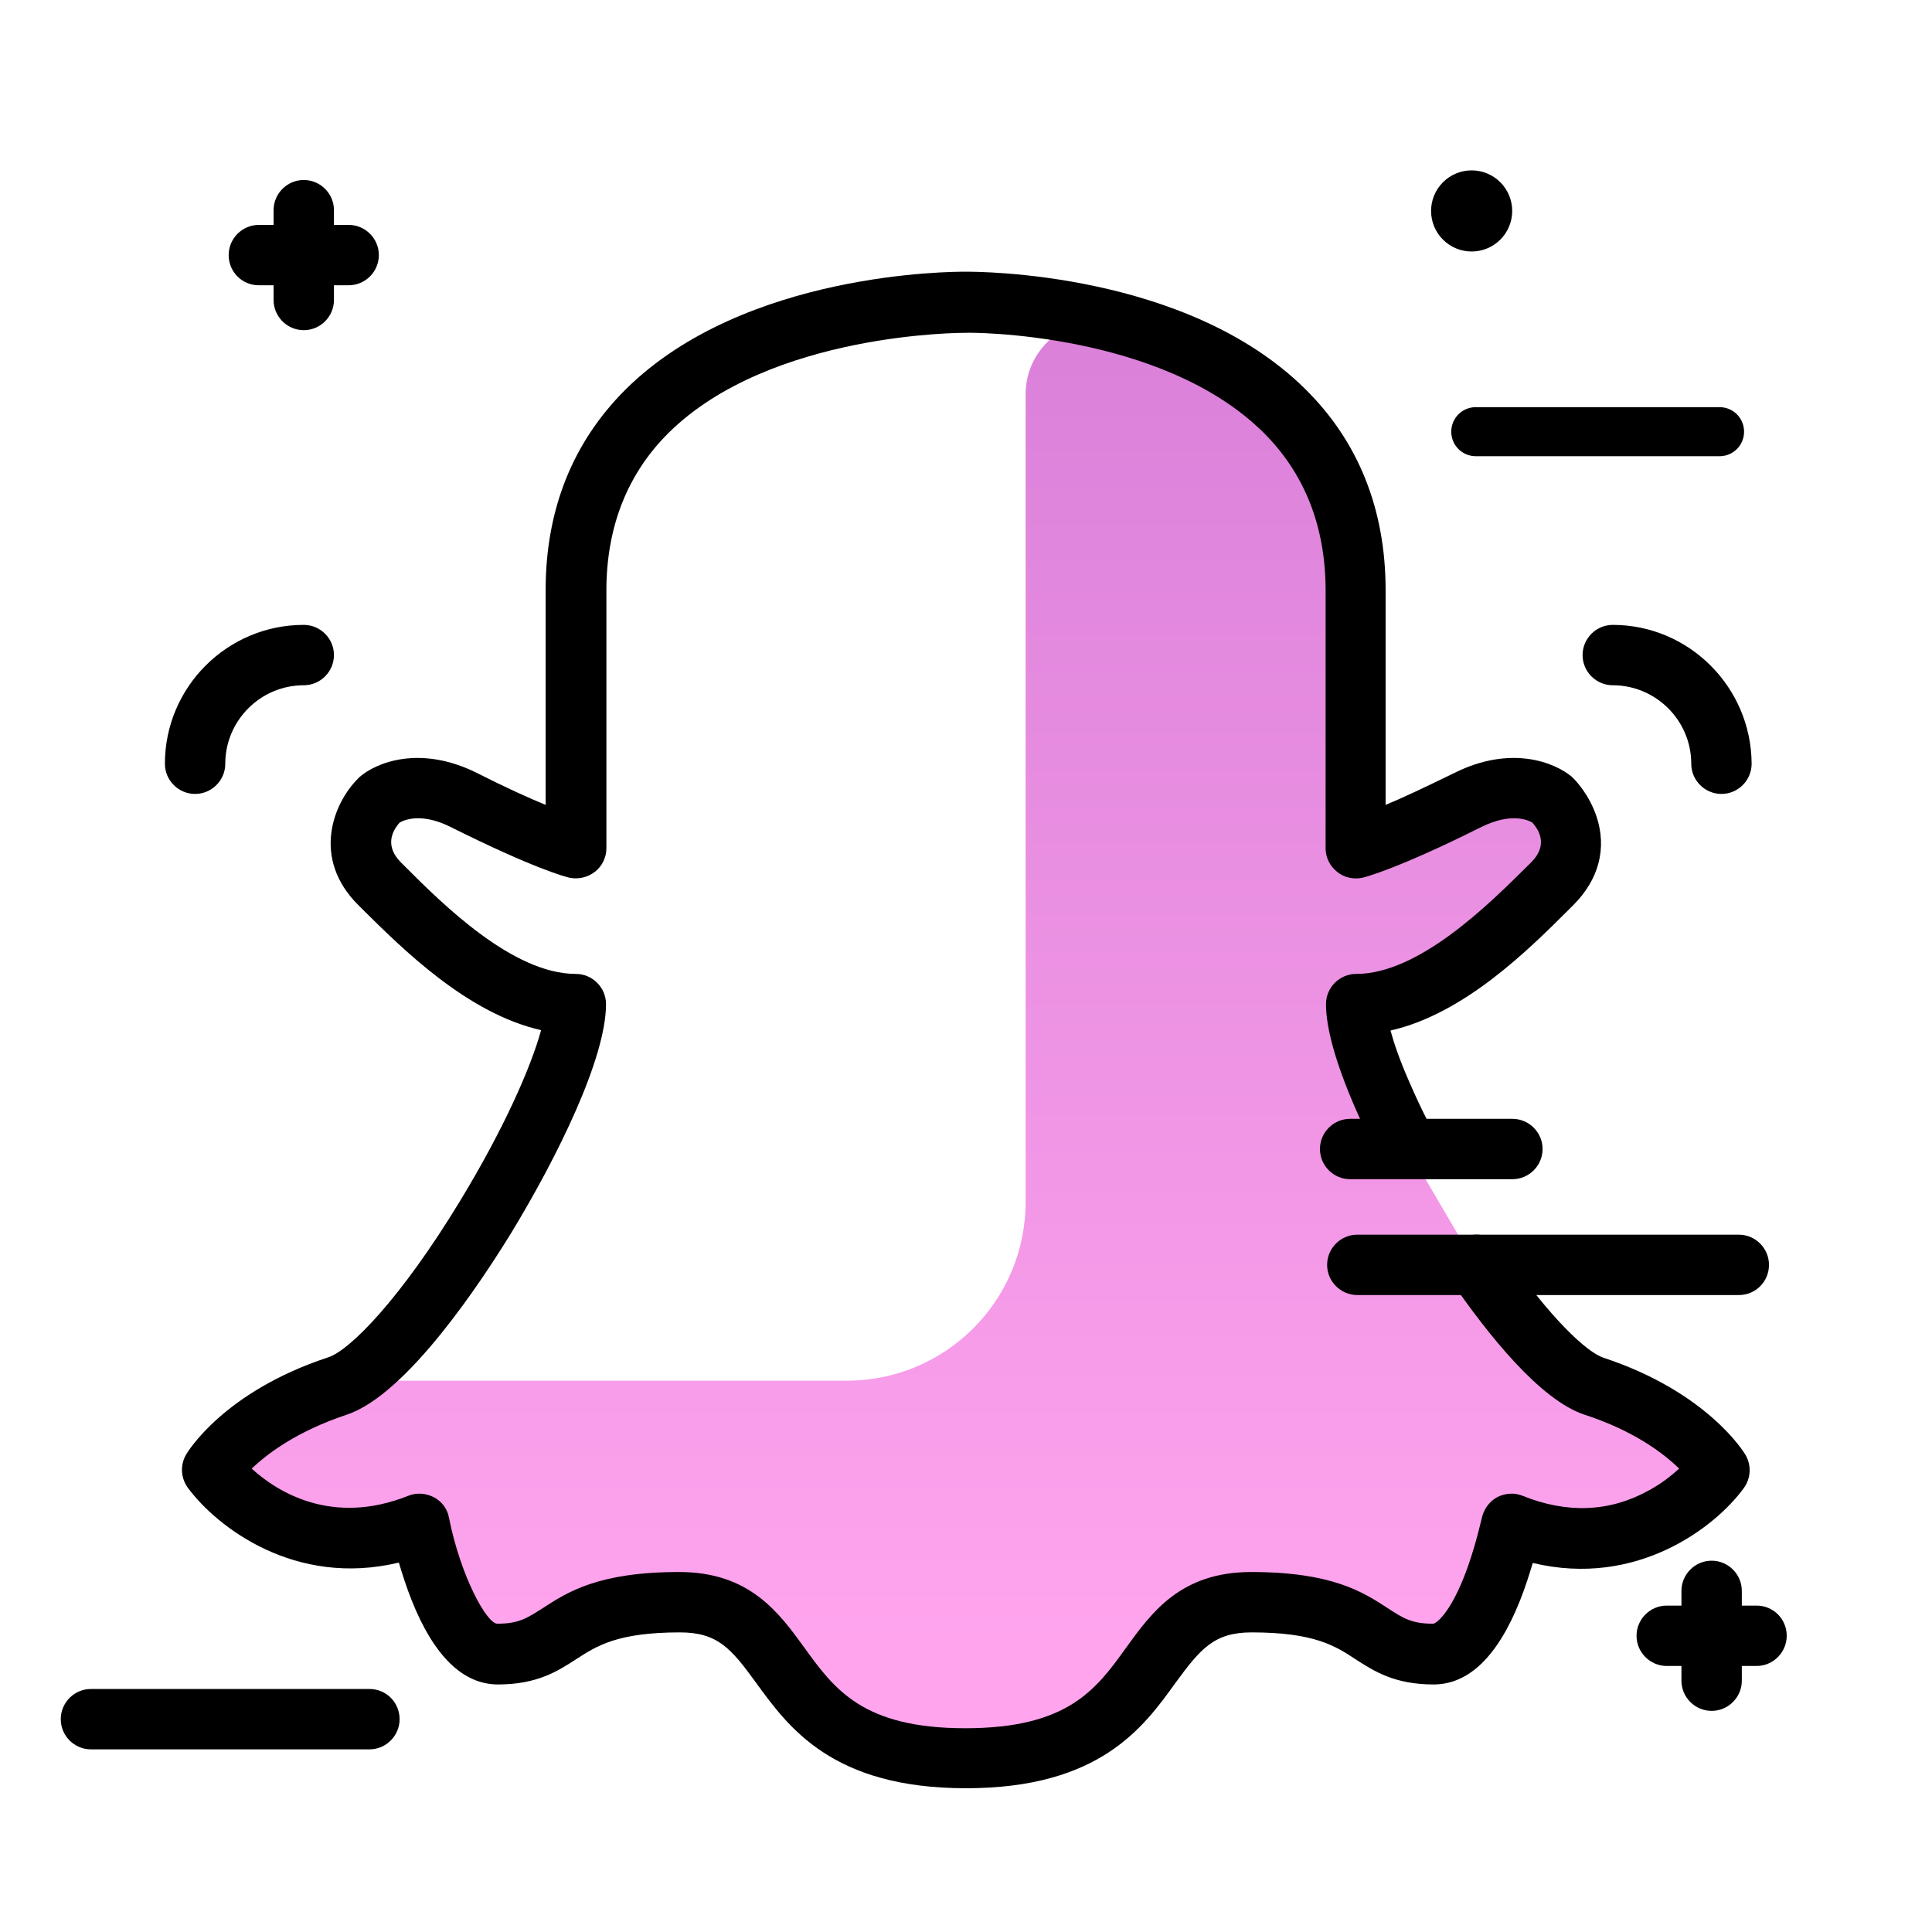 <svg version="1.1" id="Layer_1" xmlns="http://www.w3.org/2000/svg" xmlns:xlink="http://www.w3.org/1999/xlink" x="0px" y="0px" viewBox="0 0 512 512" enable-background="new 0 0 512 512" xml:space="preserve">
<linearGradient id="SVGID_1_" gradientUnits="userSpaceOnUse" x1="256.002" y1="437.652" x2="256.002" y2="95.068" class="gradient-element">
	<stop offset="0" class="primary-color-gradient" style="stop-color: #FFA4ED"></stop>
	<stop offset="1" class="secondary-color-gradient" style="stop-color: #DB81DA"></stop>
</linearGradient>
<path fill="url(#SVGID_1_)" d="M455.8,389.6c0,0-20.7,28.1-55.1,14.3c0,0-1.7,8.6-5.2,17.2c-3.4,8.6-8.6,17.2-15.5,17.2
	c-18.7,0-14.9-13.8-48.2-13.8c-33.3,0-20.3,41.3-75.8,41.3s-42.4-41.3-75.8-41.3c-33.3,0-29.5,13.8-48.2,13.8
	c-13.8,0-20.7-34.4-20.7-34.4c-34.4,13.8-55.1-14.3-55.1-14.3s8.2-14,33.3-22.3c0,0,0,0,0,0c2.6-0.9,5.3-1.4,8-1.4h126.9
	c26.2,0,47.4-21.2,47.4-47.4v-214c0-12.8,12.1-22.1,24.5-18.8c29,7.7,62.9,26.3,62.9,70.8v68.3c0,0,7.6-1.7,29.8-12.8
	c14.1-7,22.2,0,22.2,0s11.1,11.1,0,22.2c-11.1,11.1-31.4,32-52.1,32c0,5.5,2.6,14.1,6.9,24c1.4,3.3,3.1,6.8,4.8,10.4l20.3,34.6
	c11.2,16.3,22.9,29.5,31.1,32.2C447.6,375.6,455.8,389.6,455.8,389.6z"></path>
<path d="M382.4,63.5c-4.2-4.2-4.2-11,0-15.2c4.2-4.2,11-4.2,15.2,0c4.2,4.2,4.2,11,0,15.2C393.4,67.7,386.6,67.7,382.4,63.5z
	 M357.8,312.5h43c4.4,0,8-3.6,8-8s-3.6-8-8-8h-43c-4.4,0-8,3.6-8,8S353.4,312.5,357.8,312.5z M97.9,447.6H24.1c-4.4,0-8,3.6-8,8
	s3.6,8,8,8h73.8c4.4,0,8-3.6,8-8S102.4,447.6,97.9,447.6z M384.6,114.4c0,3.6,2.9,6.5,6.5,6.5h64.6c3.6,0,6.5-2.9,6.5-6.5
	s-2.9-6.5-6.5-6.5h-64.6C387.5,107.9,384.6,110.8,384.6,114.4z M51.7,210.4c4.4,0,8-3.6,8-8c0-11.4,9.3-20.8,20.8-20.8
	c4.4,0,8-3.6,8-8s-3.6-8-8-8c-20.3,0-36.8,16.5-36.8,36.8C43.7,206.8,47.3,210.4,51.7,210.4z M427.4,165.6c-4.4,0-8,3.6-8,8
	s3.6,8,8,8c11.4,0,20.8,9.3,20.8,20.8c0,4.4,3.6,8,8,8s8-3.6,8-8C464.1,182.1,447.6,165.6,427.4,165.6z M468.8,335.2
	c0-4.4-3.6-8-8-8H359.7c-4.4,0-8,3.6-8,8s3.6,8,8,8h101.1C465.3,343.2,468.8,339.6,468.8,335.2z M68.6,75.6h3.9v3.9c0,4.4,3.6,8,8,8
	s8-3.6,8-8v-3.9h3.9c4.4,0,8-3.6,8-8s-3.6-8-8-8h-3.9v-3.9c0-4.4-3.6-8-8-8s-8,3.6-8,8v3.9h-3.9c-4.4,0-8,3.6-8,8
	S64.1,75.6,68.6,75.6z M465.5,425.5h-3.9v-3.9c0-4.4-3.6-8-8-8s-8,3.6-8,8v3.9h-3.9c-4.4,0-8,3.6-8,8s3.6,8,8,8h3.9v3.9
	c0,4.4,3.6,8,8,8s8-3.6,8-8v-3.9h3.9c4.4,0,8-3.6,8-8S470,425.5,465.5,425.5z"></path>
<path d="M256,473.9c-35.4,0-47-16.1-55.6-27.9c-6.6-9.1-10.2-13.4-20.2-13.4c-16.6,0-22.1,3.6-27.5,7.1c-4.8,3.1-10.3,6.7-20.7,6.7
	c-9.3,0-17-7.5-22.9-22.3c-1.4-3.5-2.5-7-3.4-10c-27.5,6.6-48.2-9.4-55.9-19.8c-1.9-2.6-2.1-6-0.5-8.8c0.4-0.7,10-16.7,37.7-25.8
	c5.8-1.9,19.3-15.7,34.9-41.4c11.5-18.9,18.8-35.4,21.5-45.3c-19.5-4.4-36.6-21.4-47.4-32.1l-1.1-1.1c-12.3-12.3-6.7-26.8,0-33.5
	c0.1-0.1,0.3-0.3,0.4-0.4c4.5-3.9,16.1-8.5,31-1.1c7.9,4,13.9,6.7,18.3,8.5v-56.9c0-21.4,7.2-39.3,21.3-53.3
	c31.5-31.1,86.5-31.1,90-31.1c3.5,0,58.6,0,90,31.1c14.1,13.9,21.3,31.9,21.3,53.3v56.9c4.4-1.8,10.3-4.6,18.3-8.5
	c14.9-7.4,26.5-2.8,31.1,1.1c0.1,0.1,0.3,0.3,0.4,0.4c0.7,0.7,4.2,4.4,6.1,10.1c2.8,8.4,0.6,16.7-6.1,23.4l-1.1,1.1
	c-10.8,10.8-27.9,27.8-47.4,32.2c0.9,3.3,2.4,7.8,5.1,13.9c1.4,3.2,2.9,6.5,4.7,10c2,4,0.3,8.8-3.6,10.7c-4,2-8.8,0.3-10.7-3.6
	c-1.9-3.7-3.5-7.4-5-10.8c-5-11.6-7.6-20.8-7.6-27.2c0-4.4,3.6-8,8-8c16.7,0,35.3-18.6,45.3-28.5l1.1-1.1c4.1-4.1,2.6-7.9,0.3-10.5
	c-1.2-0.7-5.6-2.7-13.4,1.1c-22.4,11.2-30.8,13.3-31.6,13.5c-2.4,0.5-4.9,0-6.8-1.6c-1.9-1.5-3-3.8-3-6.2v-68.3
	c0-17-5.6-31.1-16.5-41.9c-27.1-26.8-78.2-26.5-78.7-26.4c-0.1,0-0.1,0-0.2,0c-0.5,0-51.7-0.2-78.7,26.5
	c-10.9,10.8-16.5,24.9-16.5,41.8v68.3c0,2.4-1.1,4.7-3,6.2c-1.9,1.5-4.4,2.1-6.8,1.6c-0.9-0.2-9.2-2.3-31.6-13.5
	c-7.7-3.8-12.2-1.8-13.4-1.1c-2.2,2.5-3.8,6.3,0.3,10.5l1.1,1.1c10,10,28.6,28.5,45.3,28.5c4.4,0,8,3.6,8,8
	c0,14.4-13,40.7-25.1,60.6c-7.8,12.7-27.6,42.9-43.6,48.2c-13.2,4.4-21,10.3-25.2,14.3c6.7,6.1,21.2,15.3,41.5,7.2
	c2.2-0.9,4.7-0.7,6.8,0.4c2.1,1.1,3.6,3.1,4,5.5c3.1,15.5,10,28,12.8,28c5.7,0,7.9-1.5,12-4.1c6.6-4.3,14.8-9.6,36.2-9.6
	c18.6,0,26.4,10.7,33.2,20.1c7.9,10.9,15.4,21.3,42.6,21.3c27.2,0,34.7-10.3,42.6-21.3c6.8-9.4,14.5-20.1,33.2-20.1
	c21.4,0,29.6,5.3,36.2,9.6c4.1,2.7,6.4,4.1,12,4.1c0.6,0,4.1-2.2,8.1-12.2c3.1-7.8,4.7-15.7,4.8-15.8c0.5-2.3,1.9-4.3,4-5.5
	c2.1-1.1,4.6-1.3,6.8-0.4c11.9,4.8,23.2,4.3,33.6-1.5c3.3-1.8,5.9-3.9,7.9-5.7c-4.1-4-11.9-10-25.1-14.3
	c-11.8-3.9-25.6-21.3-35.2-35.2c-2.5-3.6-1.6-8.6,2.1-11.1c3.6-2.5,8.6-1.6,11.1,2.1c13.2,19.2,22.8,27.7,27,29.1
	c27.6,9.1,37.3,25.1,37.7,25.8c1.6,2.8,1.4,6.2-0.5,8.8c-7.6,10.4-28.4,26.4-55.9,19.8c-0.9,3-2,6.5-3.4,10
	c-5.9,14.8-13.6,22.2-22.9,22.2c-10.4,0-15.9-3.6-20.7-6.7c-5.3-3.5-10.9-7.1-27.5-7.1c-10,0-13.6,4.4-20.2,13.4
	C303,457.8,291.4,473.9,256,473.9z M105.8,218L105.8,218L105.8,218z M406.2,218C406.2,218,406.2,218,406.2,218S406.2,218,406.2,218z
	"></path>
</svg>